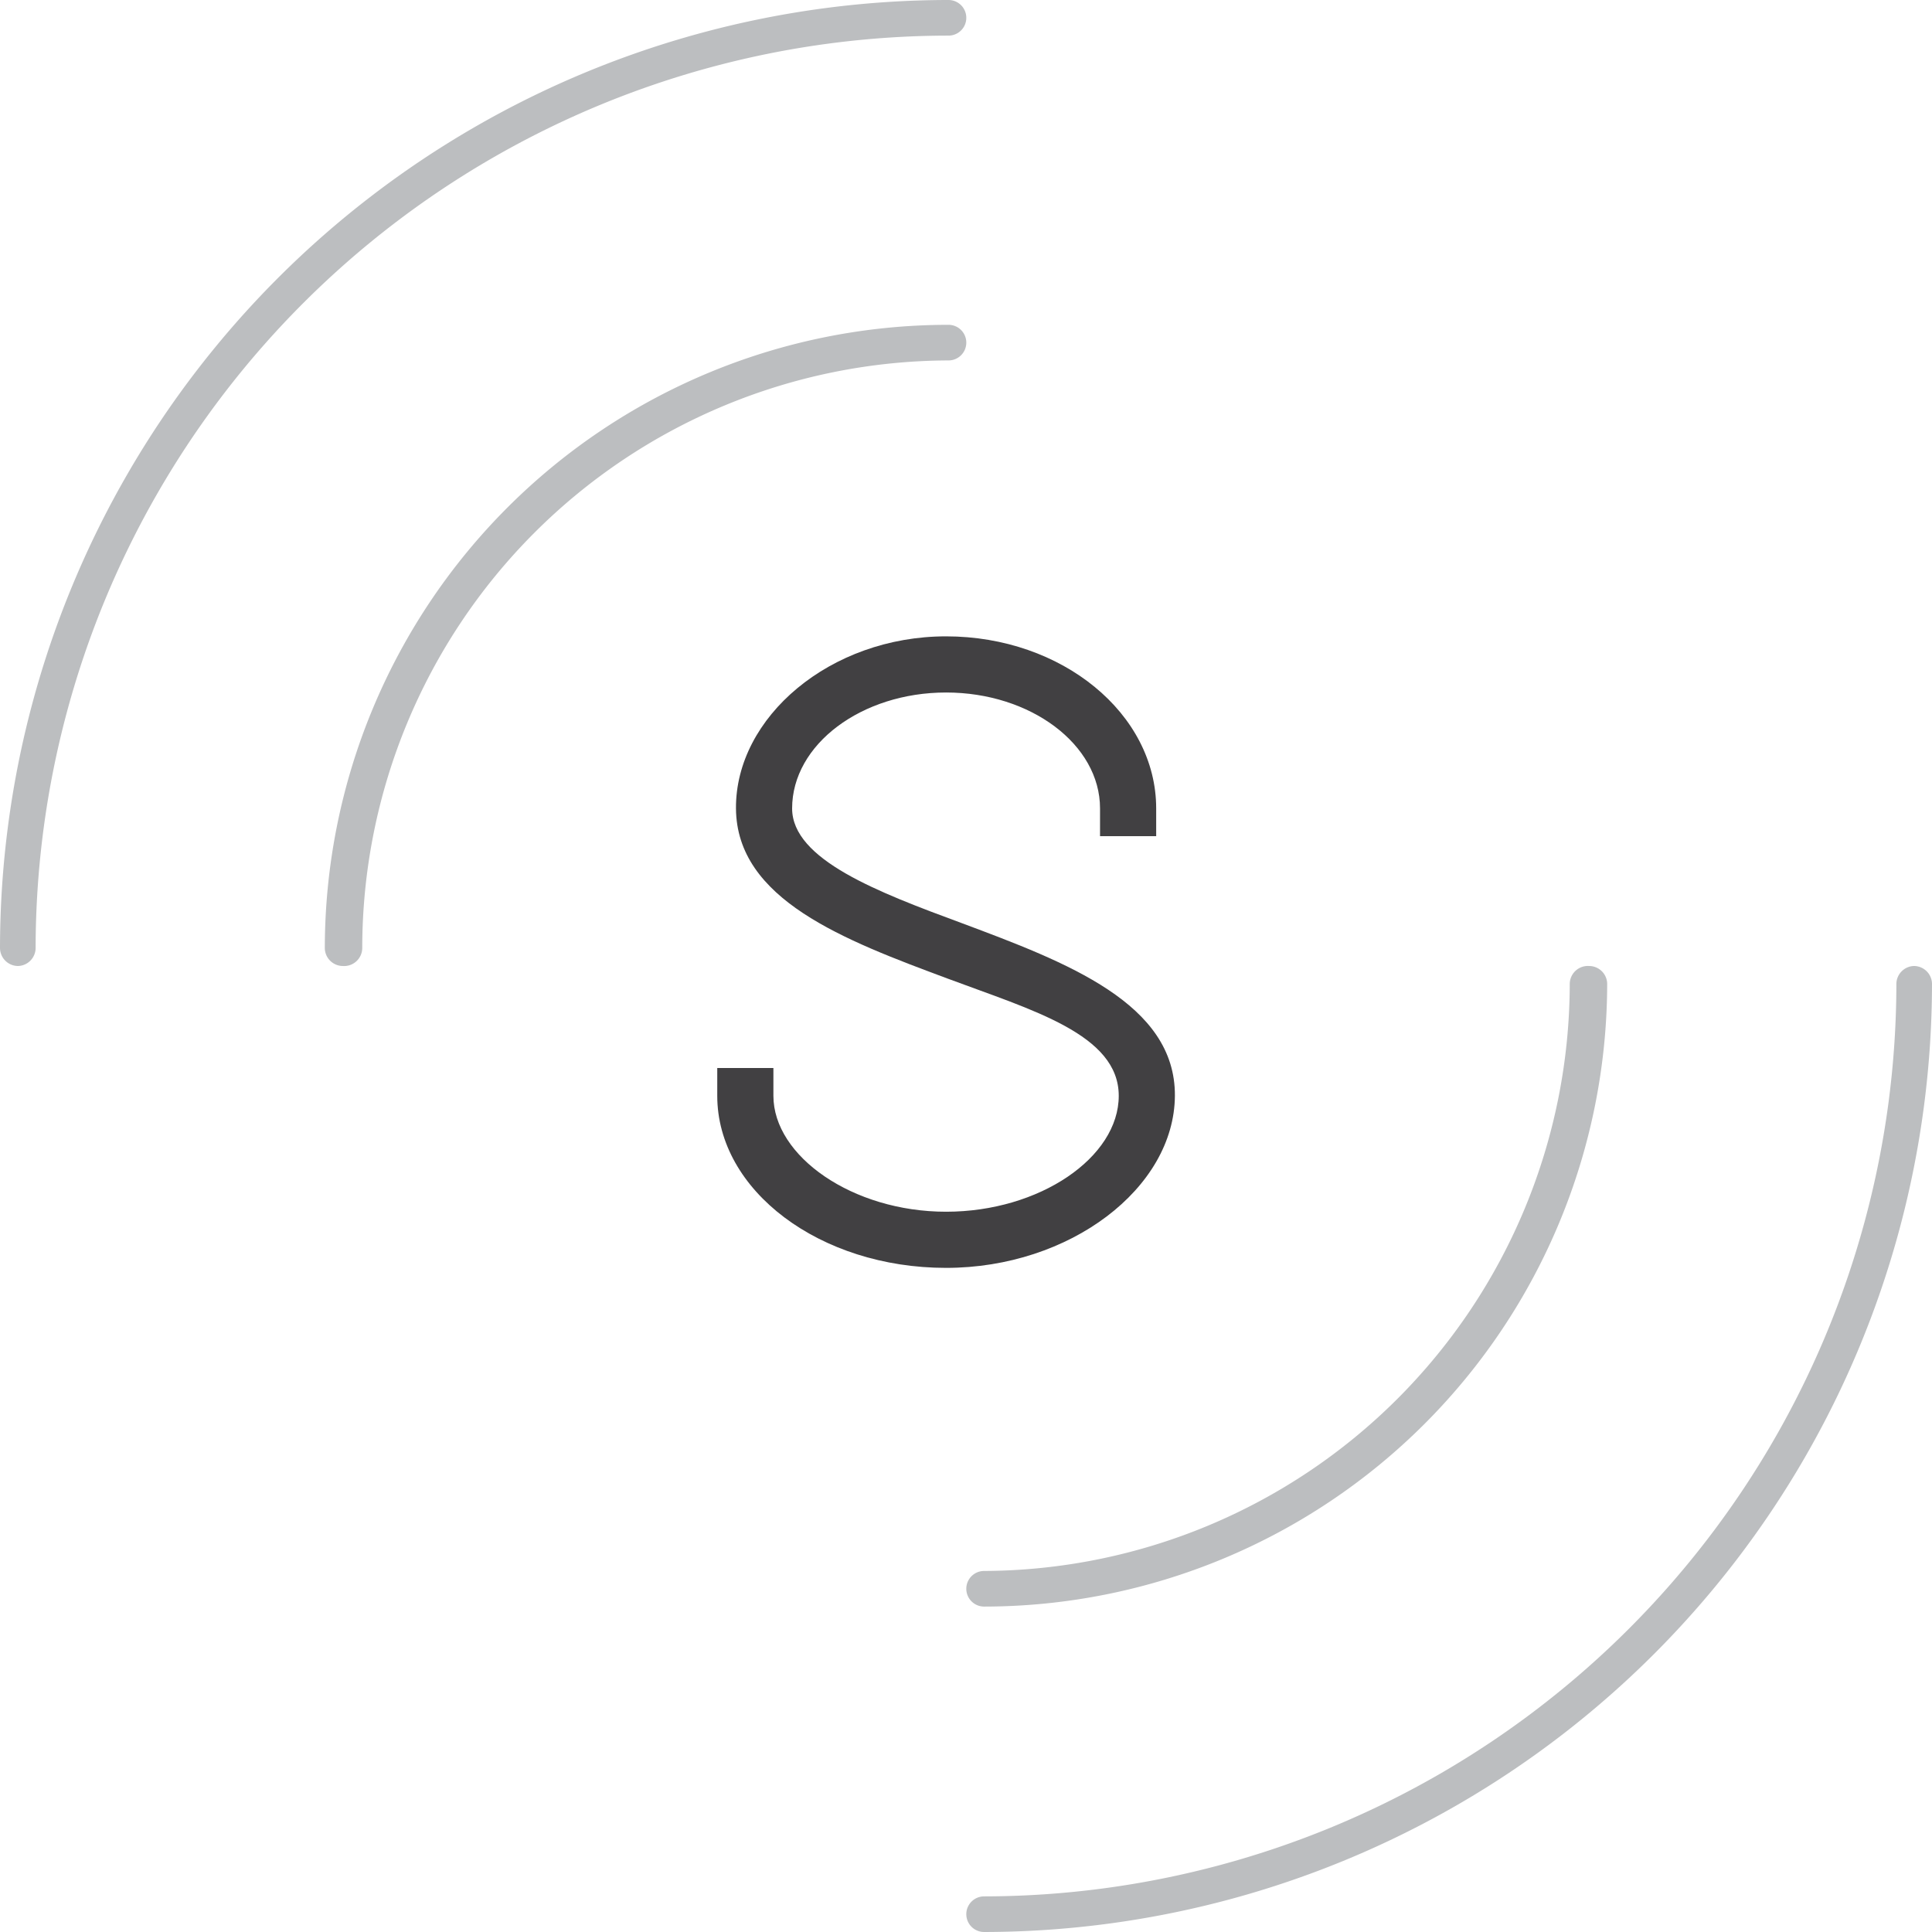 <svg id="Layer_1" data-name="Layer 1" xmlns="http://www.w3.org/2000/svg" viewBox="0 0 32 32"><defs><style>.cls-1{fill:#414042;}.cls-2{fill:#bcbec0;}</style></defs><title>S_logo_GrayLight</title><path class="cls-1" d="M18.83,13.38v.14h-.29v-.14c0-1.26-1.3-2.24-2.87-2.24s-2.87,1-2.87,2.24c0,2.22,6.35,2.22,6.34,4.76,0,1.34-1.54,2.53-3.46,2.53S12.2,19.5,12.2,18.15V18h.29v.14c0,1.24,1.44,2.24,3.18,2.24s3.18-1,3.18-2.24c0-2.27-6.32-2.24-6.34-4.76,0-1.37,1.39-2.53,3.16-2.53S18.83,12,18.83,13.38Z"/><path class="cls-1" d="M15.67,21c-2.09,0-3.79-1.28-3.79-2.85v-.46h.93v.46c0,1,1.31,1.92,2.86,1.92s2.86-.9,2.86-1.92-1.44-1.42-2.83-1.94c-1.72-.64-3.5-1.31-3.51-2.82s1.56-2.85,3.48-2.85,3.48,1.28,3.48,2.85v.46h-.93v-.46c0-1.06-1.15-1.92-2.55-1.92s-2.55.86-2.55,1.92c0,.85,1.43,1.39,2.81,1.9,1.74.65,3.54,1.33,3.53,2.86S17.72,21,15.67,21Z"/><path class="cls-2" d="M5.68,16a.3.3,0,0,1-.3-.29A10.33,10.33,0,0,1,15.71,5.38a.29.29,0,1,1,0,.59A9.74,9.74,0,0,0,6,15.7.3.3,0,0,1,5.68,16Z"/><path class="cls-2" d="M.3,16A.3.3,0,0,1,0,15.7,15.72,15.72,0,0,1,15.71,0a.29.29,0,1,1,0,.59A15.13,15.13,0,0,0,.59,15.7.3.3,0,0,1,.3,16Z"/><path class="cls-2" d="M26.32,16a.3.3,0,0,1,.3.29A10.33,10.33,0,0,1,16.3,26.61a.29.29,0,1,1,0-.59A9.74,9.74,0,0,0,26,16.29.3.3,0,0,1,26.32,16Z"/><path class="cls-2" d="M31.7,16a.3.3,0,0,1,.3.29A15.72,15.72,0,0,1,16.3,32a.29.29,0,1,1,0-.59A15.13,15.13,0,0,0,31.41,16.29.3.3,0,0,1,31.7,16Z"/></svg>